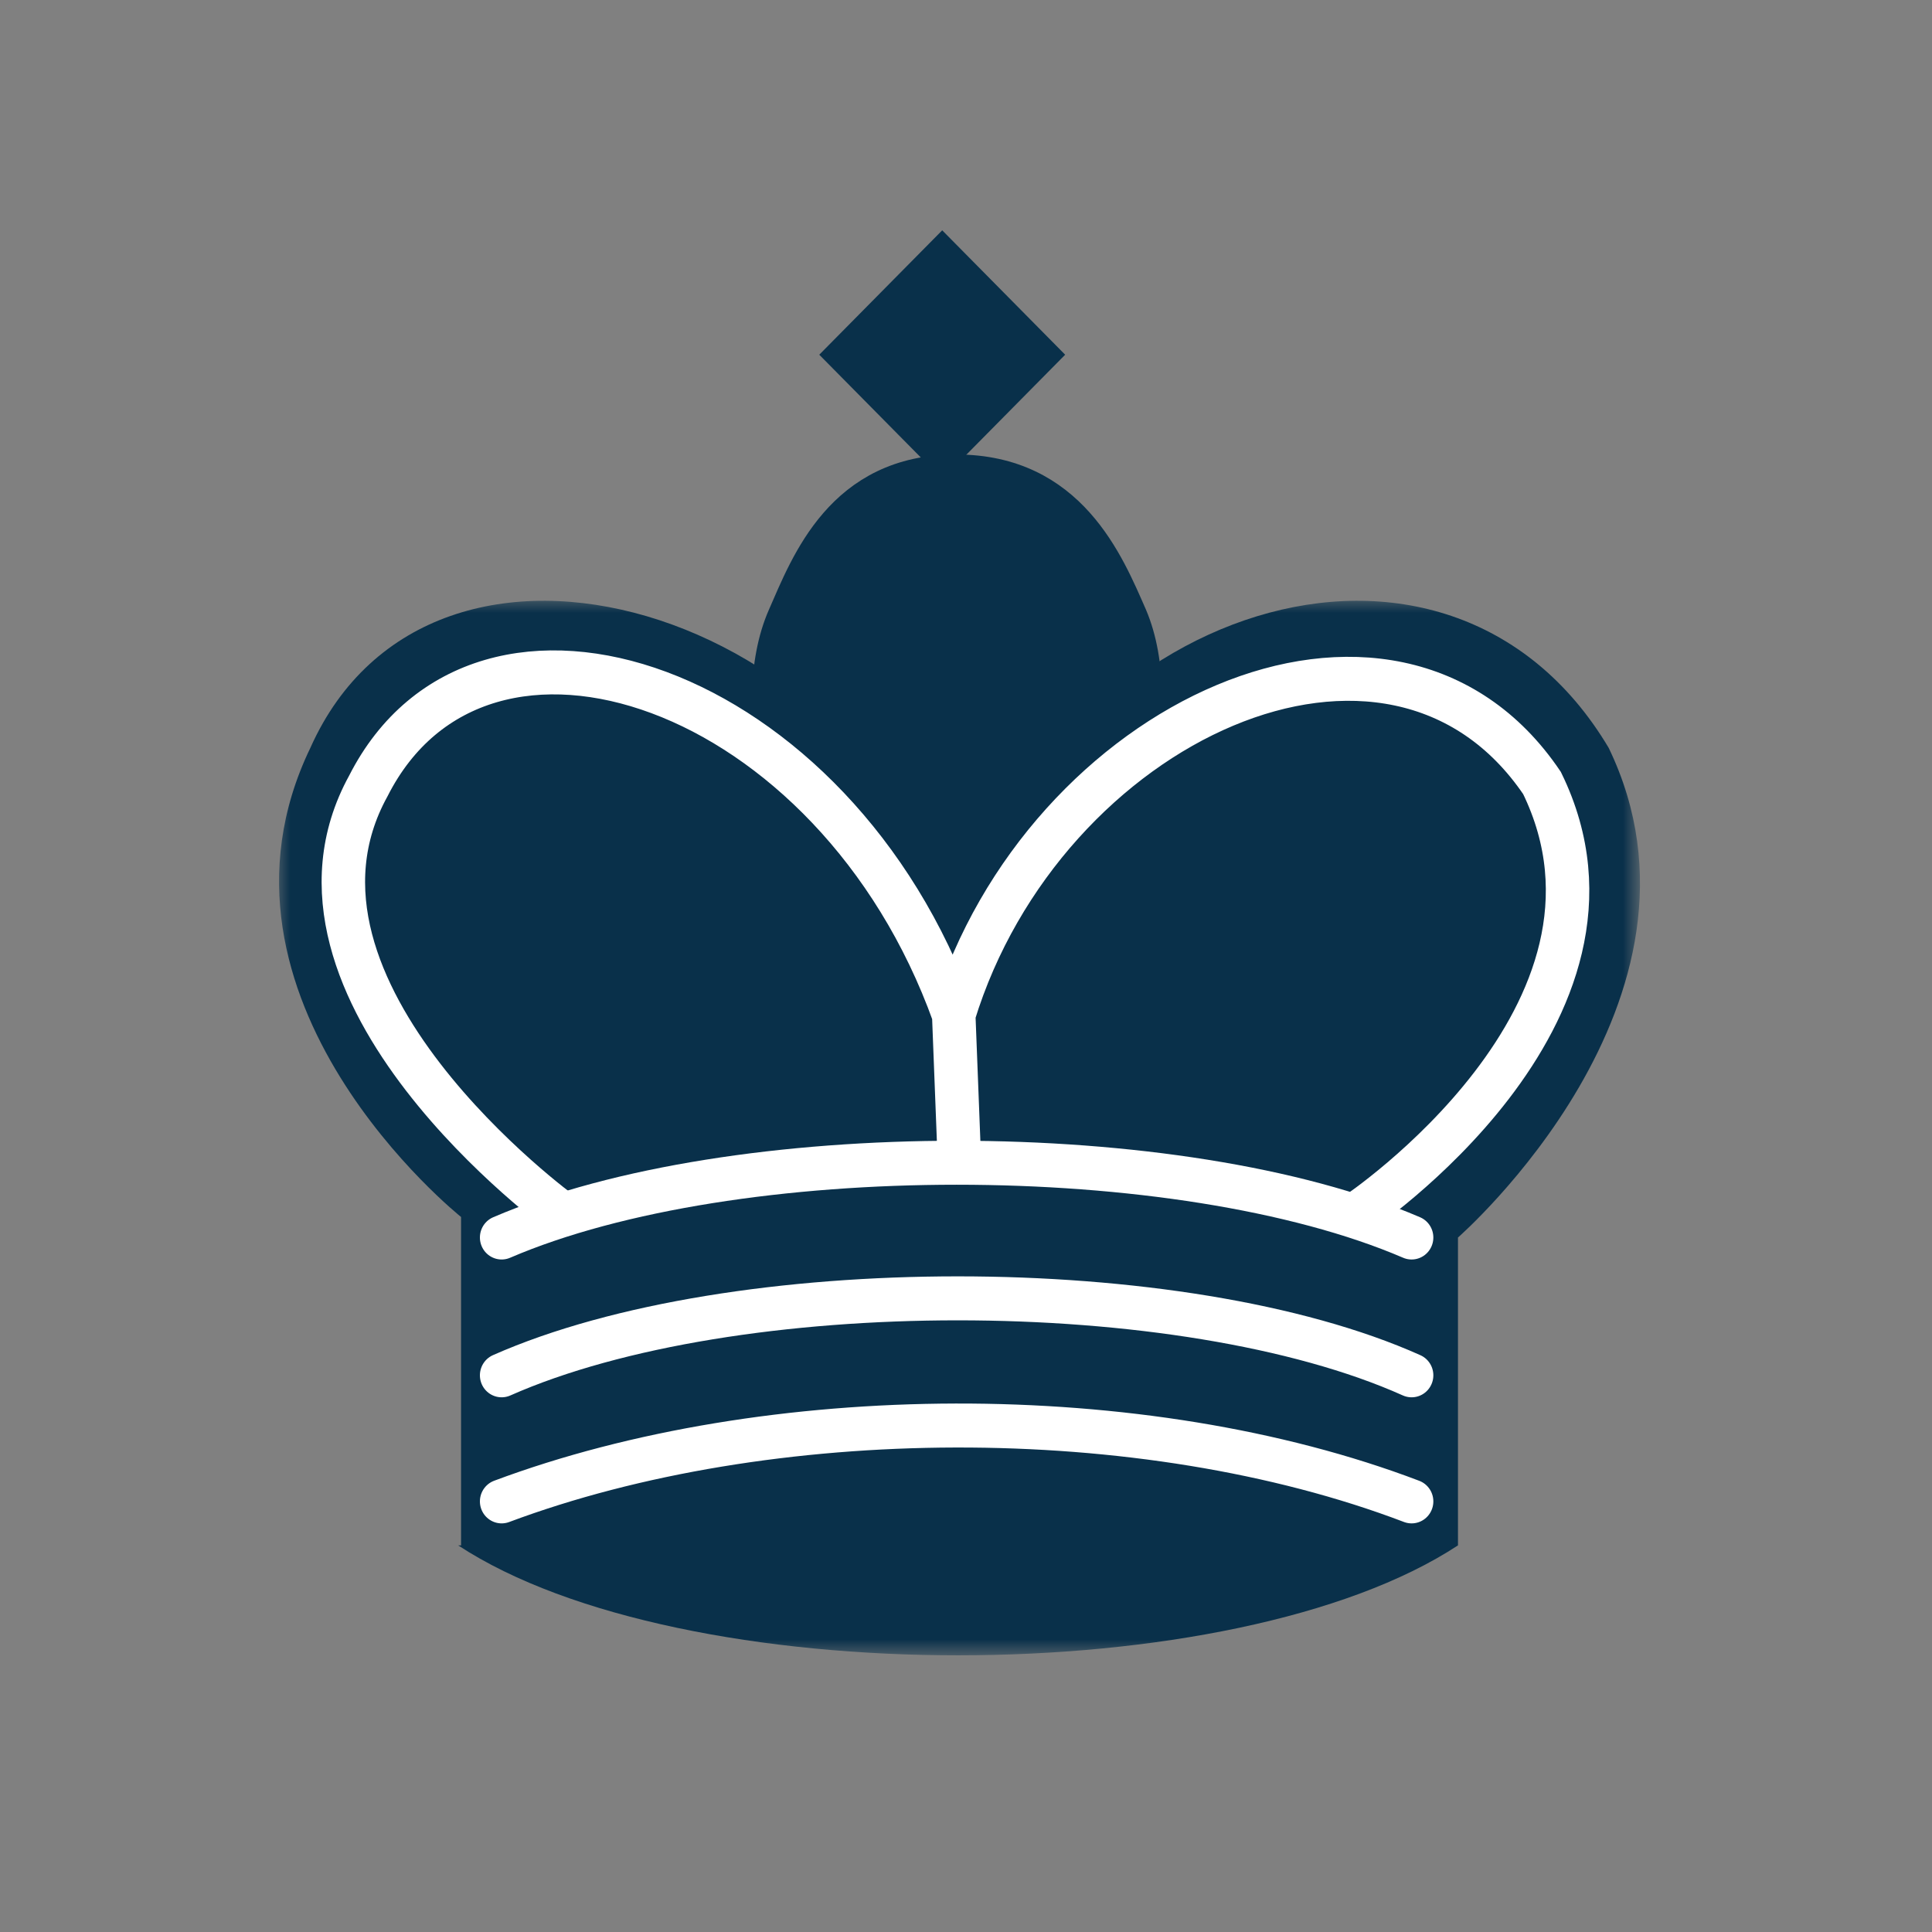 <svg xmlns="http://www.w3.org/2000/svg" height="68" width="68" xml:space="preserve" enable-background="new -270 392.9 55 56" viewBox="-270 392.9 68 68"><rect x="-270" y="392.9" width="68" height="68" fill="#808080" stroke="none"/><path style="fill:#09304a" d="M-263 419.6s8.8-15.3 6.1-21.6c-.8-1.8-2.1-5-6.1-5-4 0-5.2 3.2-6 5-2.8 6.3 6 21.6 6 21.6" transform="matrix(1.02 0 0 1.032 31.908 3.836)"/><path style="fill:none;stroke:#09304a" d="M-263 419.6s8.8-15.3 6.1-21.6c-.8-1.8-2.1-5-6.1-5-4 0-5.2 3.2-6 5-2.8 6.3 6 21.6 6 21.6" transform="matrix(1.02 0 0 1.032 31.908 3.836)"/><g transform="matrix(1.02 0 0 1.032 15.1 -4.208)"><defs><filter height="36" width="47" y="405.2" x="-270" filterUnits="userSpaceOnUse" id="a"><feColorMatrix values="1 0 0 0 0 0 1 0 0 0 0 0 1 0 0 0 0 0 1 0"/></filter></defs><mask id="b" height="36" width="47" y="405.2" x="-270" maskUnits="userSpaceOnUse"><g style="filter:url(#a)"><path style="fill:#fff" d="M-270 393.6h47v47.6h-47z"/></g></mask><path style="fill:#09304a" d="M-263.7 437.5c7.7 5 26.8 5 34.5 0V427s9.4-8.1 5.2-16.7c-5.6-9.3-19.3-4.8-22.4 6.4v6.4-6.4c-3.1-11.2-18.2-15.7-22.4-6.4-4.2 8.6 5.2 16 5.2 16v11.2z" mask="url(#b)"/></g><path style="fill:none;stroke:#fff;stroke-width:1.5;stroke-linecap:round" d="M-262.2 428c8-3.4 23.4-3.4 31.4 0M-262.2 432.7c8-3.5 23.5-3.5 31.4 0M-262.2 437c9.2-3.4 22.1-3.5 31.4 0" transform="matrix(1.02 0 0 1.032 15.1 -5.24)"/><path style="fill:none;stroke:#fff;stroke-width:1.5" d="M-232.7 427.2s10.3-6.8 6.4-14.7c-5.2-7.6-17.2-2.1-20.3 7.9l.2 5.1-.2-5.1c-4.1-11.3-16.3-15.4-20.2-7.8-3.9 7 6.7 14.6 6.7 14.6" transform="matrix(1.02 0 0 1.032 15.1 -5.24)"/><path style="fill:#09304a" transform="scale(-1.02 -1.032) rotate(45 947.074 580.98)" d="M-250 394.9h6v6h-6z"/></svg>